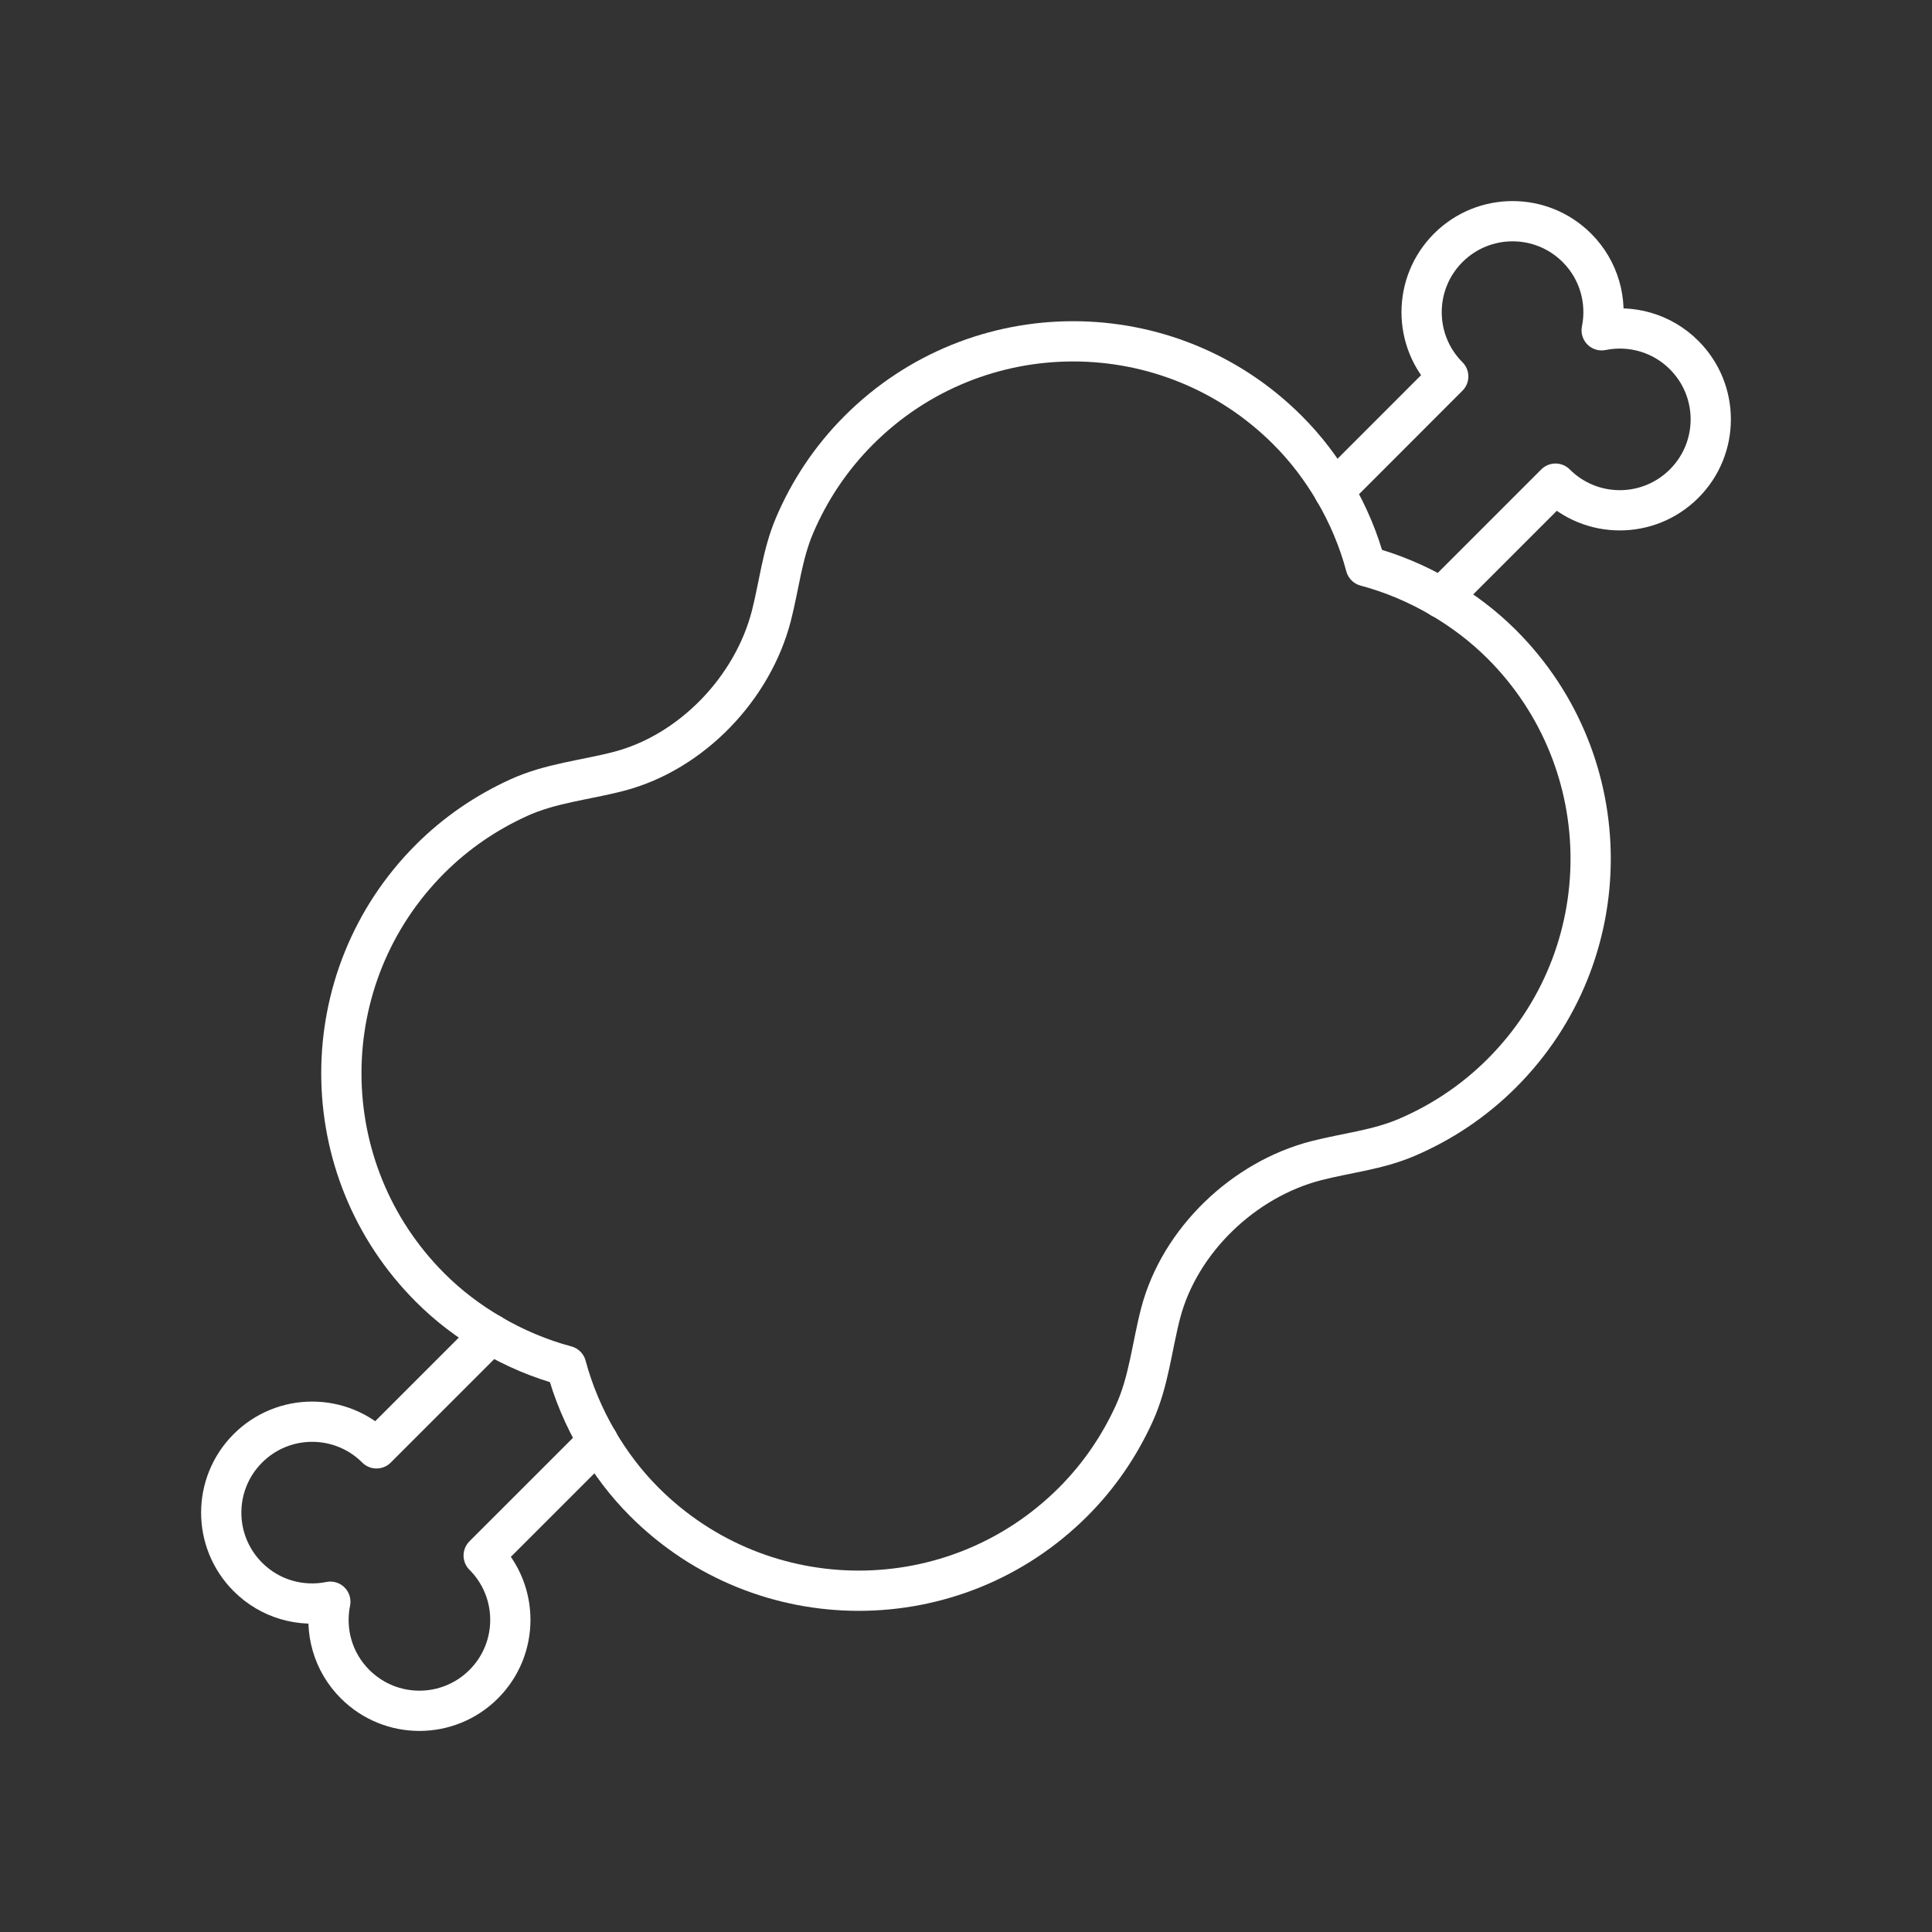 <?xml version="1.0" encoding="UTF-8"?><svg id="a" xmlns="http://www.w3.org/2000/svg" viewBox="0 0 48 48"><rect x="0" y="0" width="48" height="48" fill="#333333" stroke="none"/><defs><style>.h{fill:none;stroke:#fff;stroke-linecap:round;stroke-linejoin:round;}</style></defs><path id="b" class="h" d="M12.192,33.146l-2.838,2.838c-.883-.883-2.314-.883-3.196,0-.882.883-.882,2.312.001,3.195.556.557,1.33.761,2.048.615-.146.718.058,1.492.615,2.048.883.883,2.312.883,3.195.001.883-.882.883-2.313,0-3.196l2.838-2.837"/><path id="c" class="h" d="M12.192,33.146c.594.349,1.224.615,1.874.788.174.65.44,1.28.788,1.875"/><path id="d" class="h" d="M35.808,14.854l2.838-2.838c.883.883,2.312.883,3.195,0,.883-.882.883-2.313,0-3.195-.556-.556-1.33-.761-2.048-.615.146-.718-.059-1.492-.615-2.048-.883-.883-2.314-.883-3.197,0-.881.882-.883,2.312,0,3.195l-2.836,2.838"/><path id="e" class="h" d="M33.146,12.192c-.315-.537-.697-1.046-1.158-1.506-2.941-2.941-7.709-2.941-10.65,0-.702.702-1.231,1.509-1.597,2.368-.307.719-.384,1.495-.575,2.24-.462,1.805-1.982,3.394-3.781,3.867-.834.219-1.706.294-2.504.66-.794.363-1.54.863-2.194,1.517-2.941,2.941-2.942,7.71,0,10.652.46.461.969.842,1.506,1.156"/><path id="f" class="h" d="M35.808,14.854c-.594-.349-1.225-.614-1.876-.788-.174-.651-.438-1.281-.787-1.875"/><path id="g" class="h" d="M35.808,14.854c.537.315,1.044.696,1.506,1.157,2.941,2.942,2.941,7.711-.002,10.652-.702.702-1.508,1.231-2.368,1.598-.718.307-1.493.384-2.239.575-1.804.462-3.394,1.982-3.867,3.781-.219.834-.294,1.706-.66,2.505-.363.794-.863,1.54-1.517,2.193-2.941,2.941-7.71,2.942-10.652,0-.46-.46-.842-.969-1.156-1.506"/></svg>